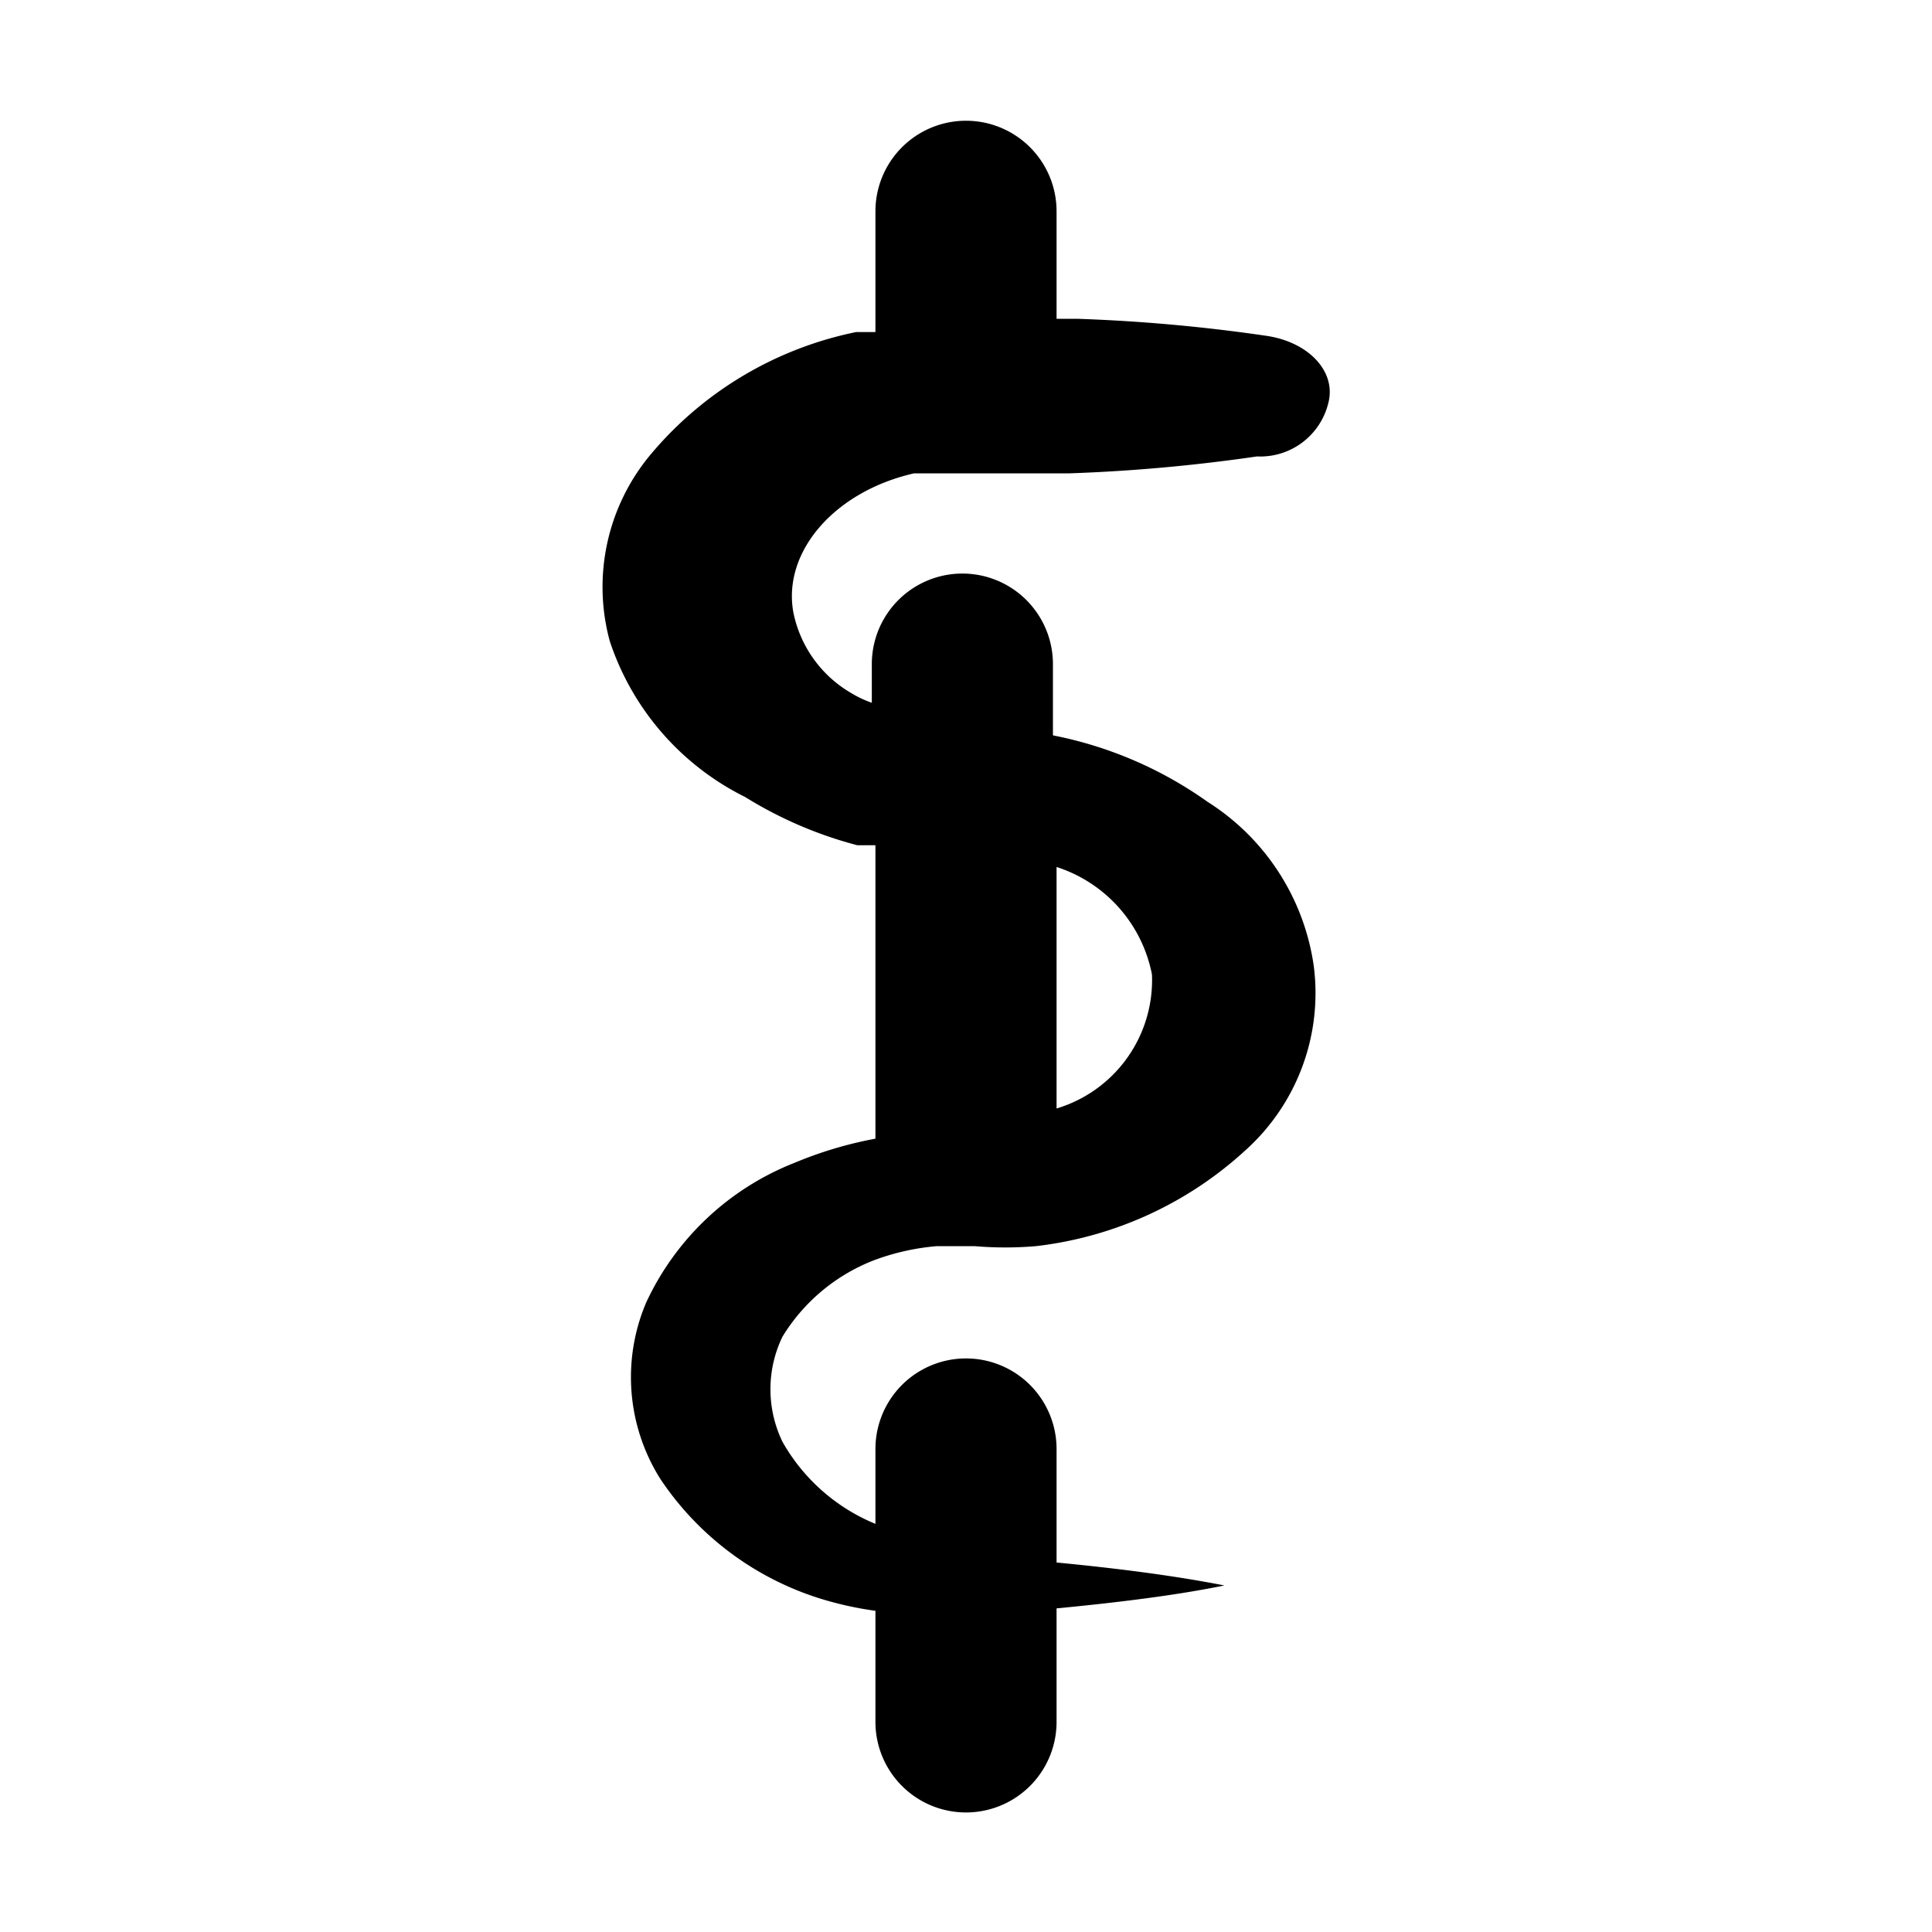 <svg xmlns="http://www.w3.org/2000/svg" viewBox="0 0 16 16"><g id="Beschriftung"><path d="M10,6.64a3.3,3.3,0,0,0-1.28-.55V5.5a.75.75,0,0,0-1.5,0v.32a.89.89,0,0,1-.17-.08,1,1,0,0,1-.48-.67c-.09-.5.34-1,1-1.15l.23,0h.27c.26,0,.52,0,.79,0a14.16,14.16,0,0,0,1.55-.14A.58.58,0,0,0,11,3.34c.07-.26-.16-.51-.52-.56a14.12,14.12,0,0,0-1.56-.14H8.75V1.75a.75.75,0,0,0-1.5,0v1l-.16,0a3,3,0,0,0-1.69,1,1.71,1.71,0,0,0-.35,1.56A2.22,2.22,0,0,0,6.17,6.6,3.39,3.39,0,0,0,7.1,7l.15,0V9.43a3.28,3.28,0,0,0-.67.2,2.27,2.27,0,0,0-1.23,1.16,1.58,1.58,0,0,0,.12,1.46,2.48,2.48,0,0,0,1.36,1,2.84,2.84,0,0,0,.42.09v.92a.75.75,0,0,0,1.5,0v-.94c.52-.05,1-.11,1.39-.19v0c-.41-.08-.87-.14-1.39-.19V12a.75.75,0,0,0-1.5,0v.62h0a1.57,1.57,0,0,1-.77-.68,1,1,0,0,1,0-.87,1.54,1.54,0,0,1,.75-.63,1.94,1.94,0,0,1,.53-.12l.19,0h.12a3,3,0,0,0,.51,0,3.09,3.09,0,0,0,1.73-.79A1.75,1.75,0,0,0,10.88,8,1.93,1.93,0,0,0,10,6.64ZM8.75,9.18v-2a1.17,1.17,0,0,1,.79.89A1.11,1.11,0,0,1,8.75,9.18Z"/></g></svg>